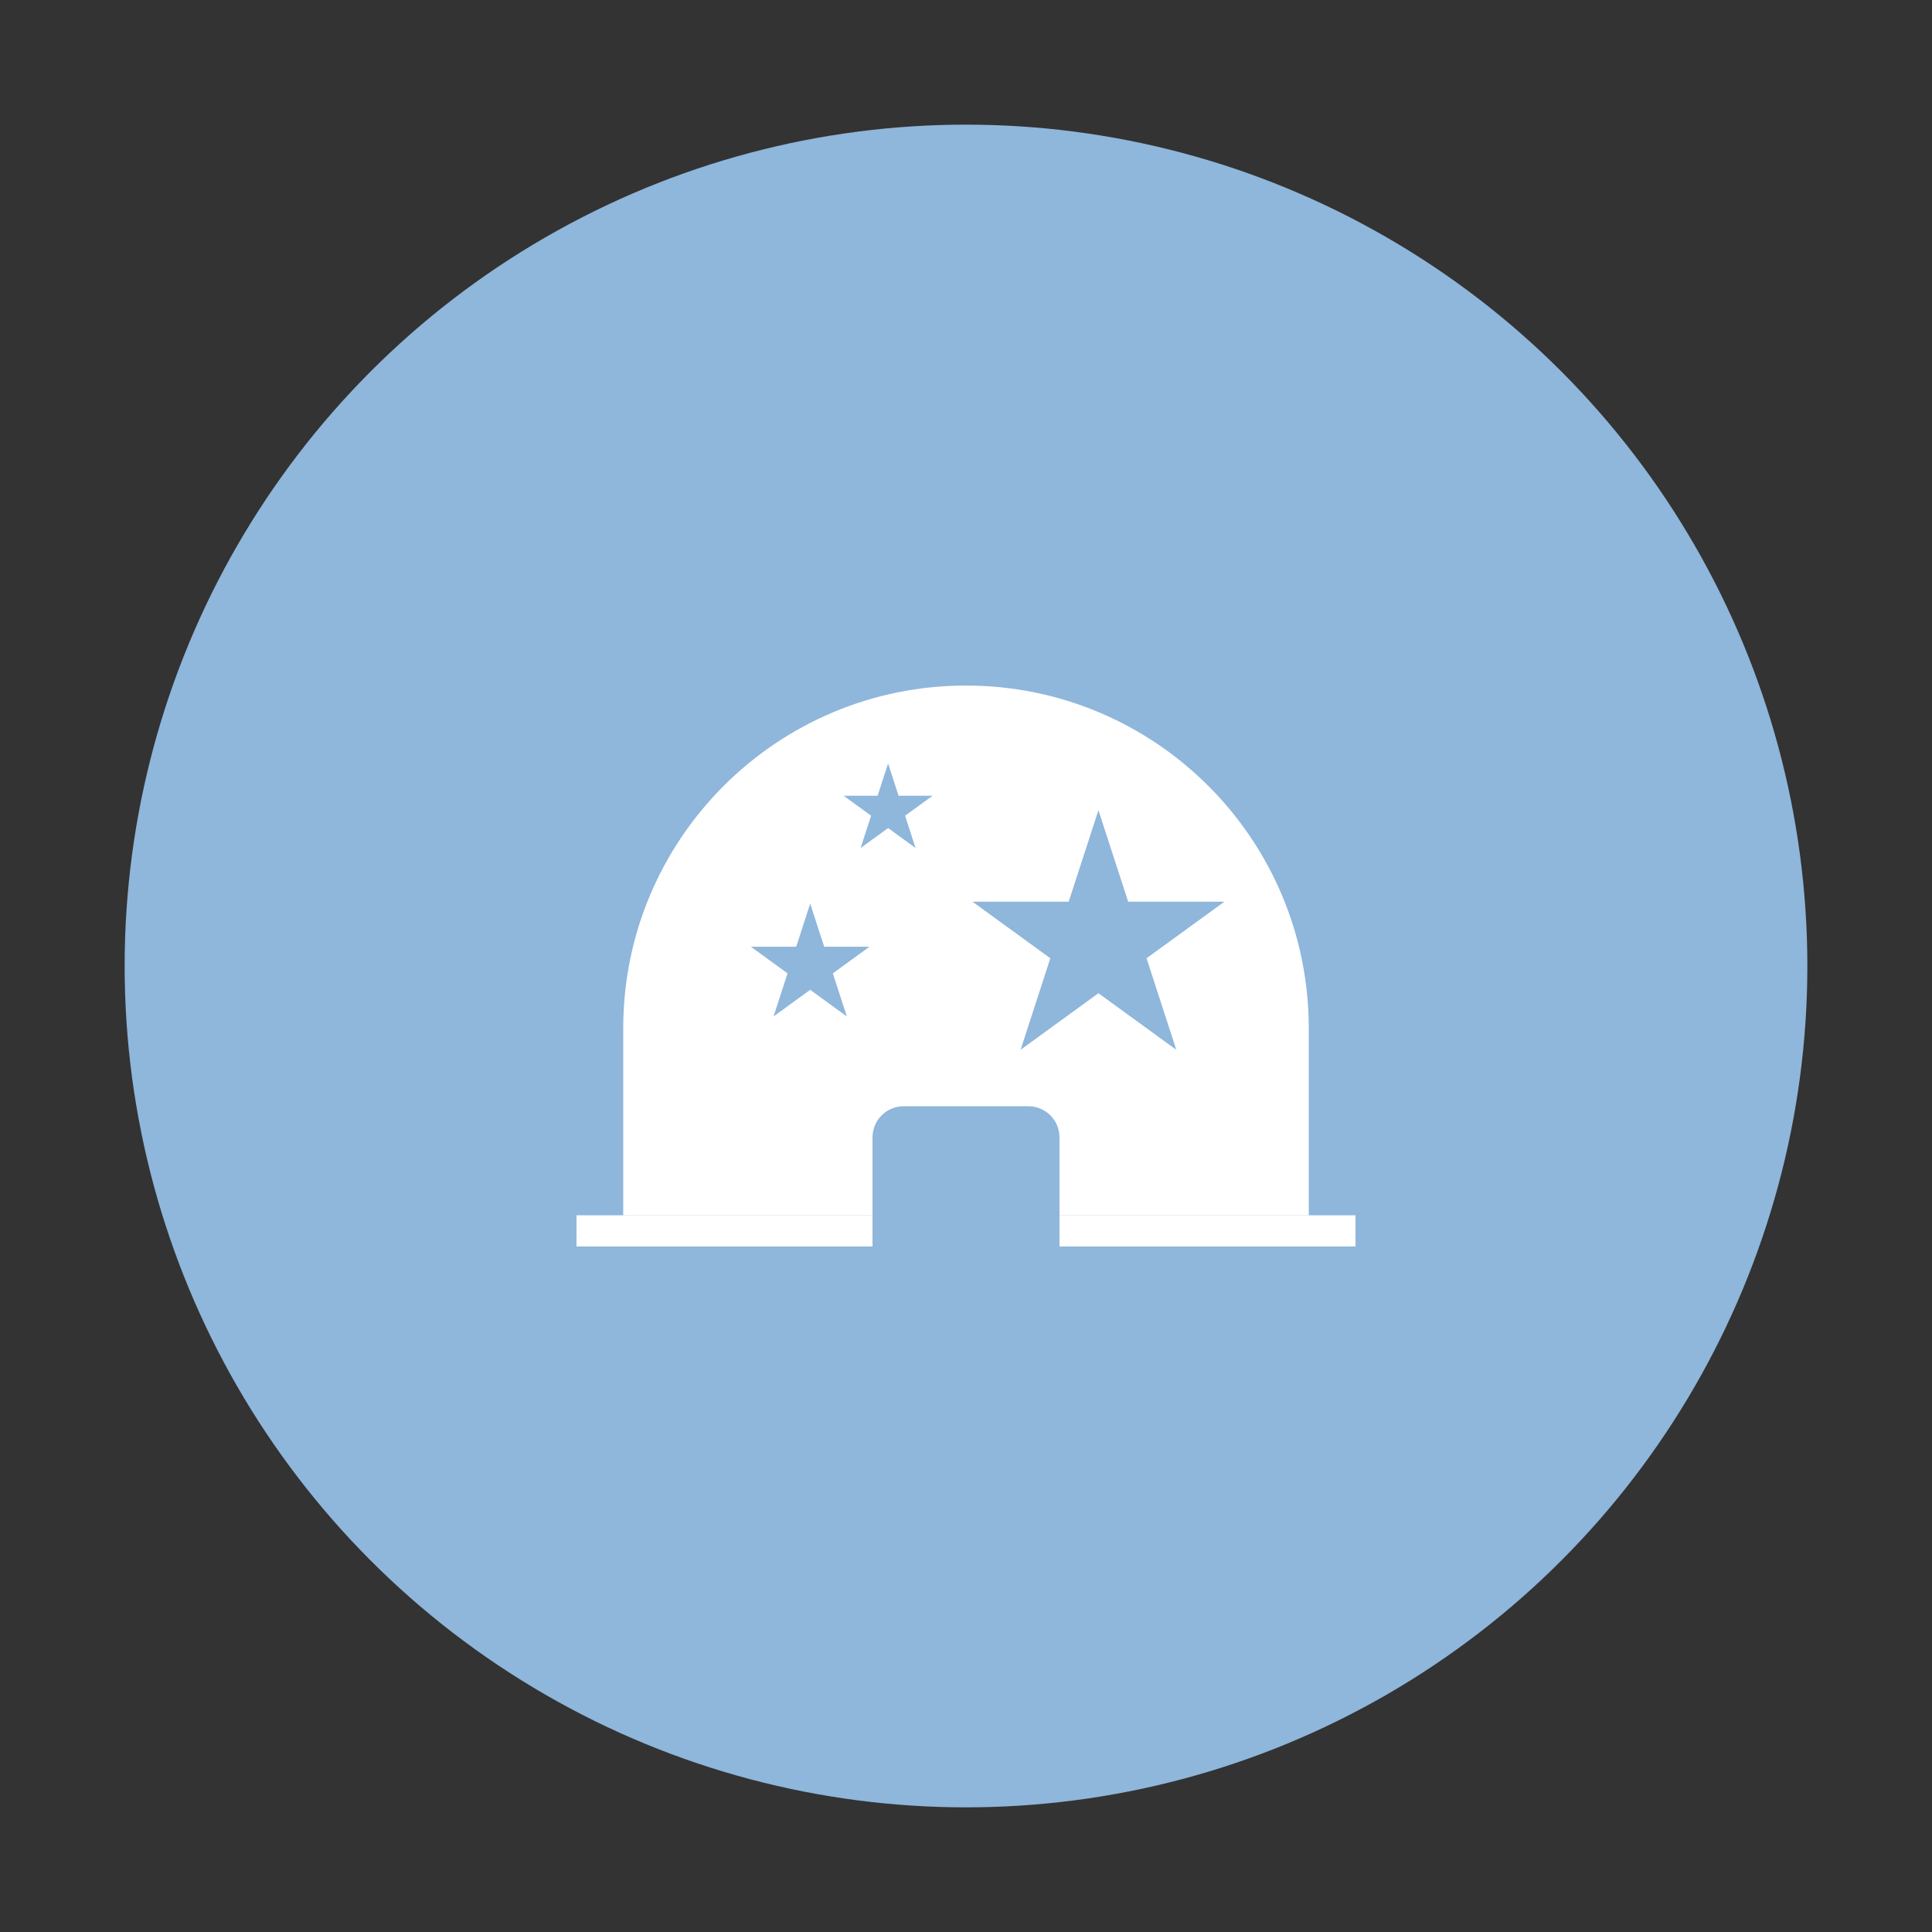<svg width="124" height="124" viewBox="0 0 124 124" fill="none" xmlns="http://www.w3.org/2000/svg">
<rect x="0" y="0" width="124" height="124" fill="#333333" stroke="none"/>
<circle cx="62" cy="62" r="54" fill="#8FB6DB"/>
<rect x="37" y="78" width="19" height="2" fill="white"/>
<rect x="68" y="78" width="19" height="2" fill="white"/>
<path fill-rule="evenodd" clip-rule="evenodd" d="M40 66C40 53.85 49.85 44 62 44C74.15 44 84 53.85 84 66V78H68V73C68 71.895 67.105 71 66 71H58C56.895 71 56 71.895 56 73V78H40V66ZM72.408 57.873L70.5 52L68.592 57.873H62.416L67.412 61.503L65.504 67.377L70.5 63.747L75.496 67.377L73.588 61.503L78.584 57.873H72.408ZM52 58L52.898 60.764H55.804L53.453 62.472L54.351 65.236L52 63.528L49.649 65.236L50.547 62.472L48.196 60.764H51.102L52 58ZM57.673 51.073L57 49L56.327 51.073H54.147L55.91 52.354L55.237 54.427L57 53.146L58.763 54.427L58.09 52.354L59.853 51.073H57.673Z" fill="white"/>
</svg>
